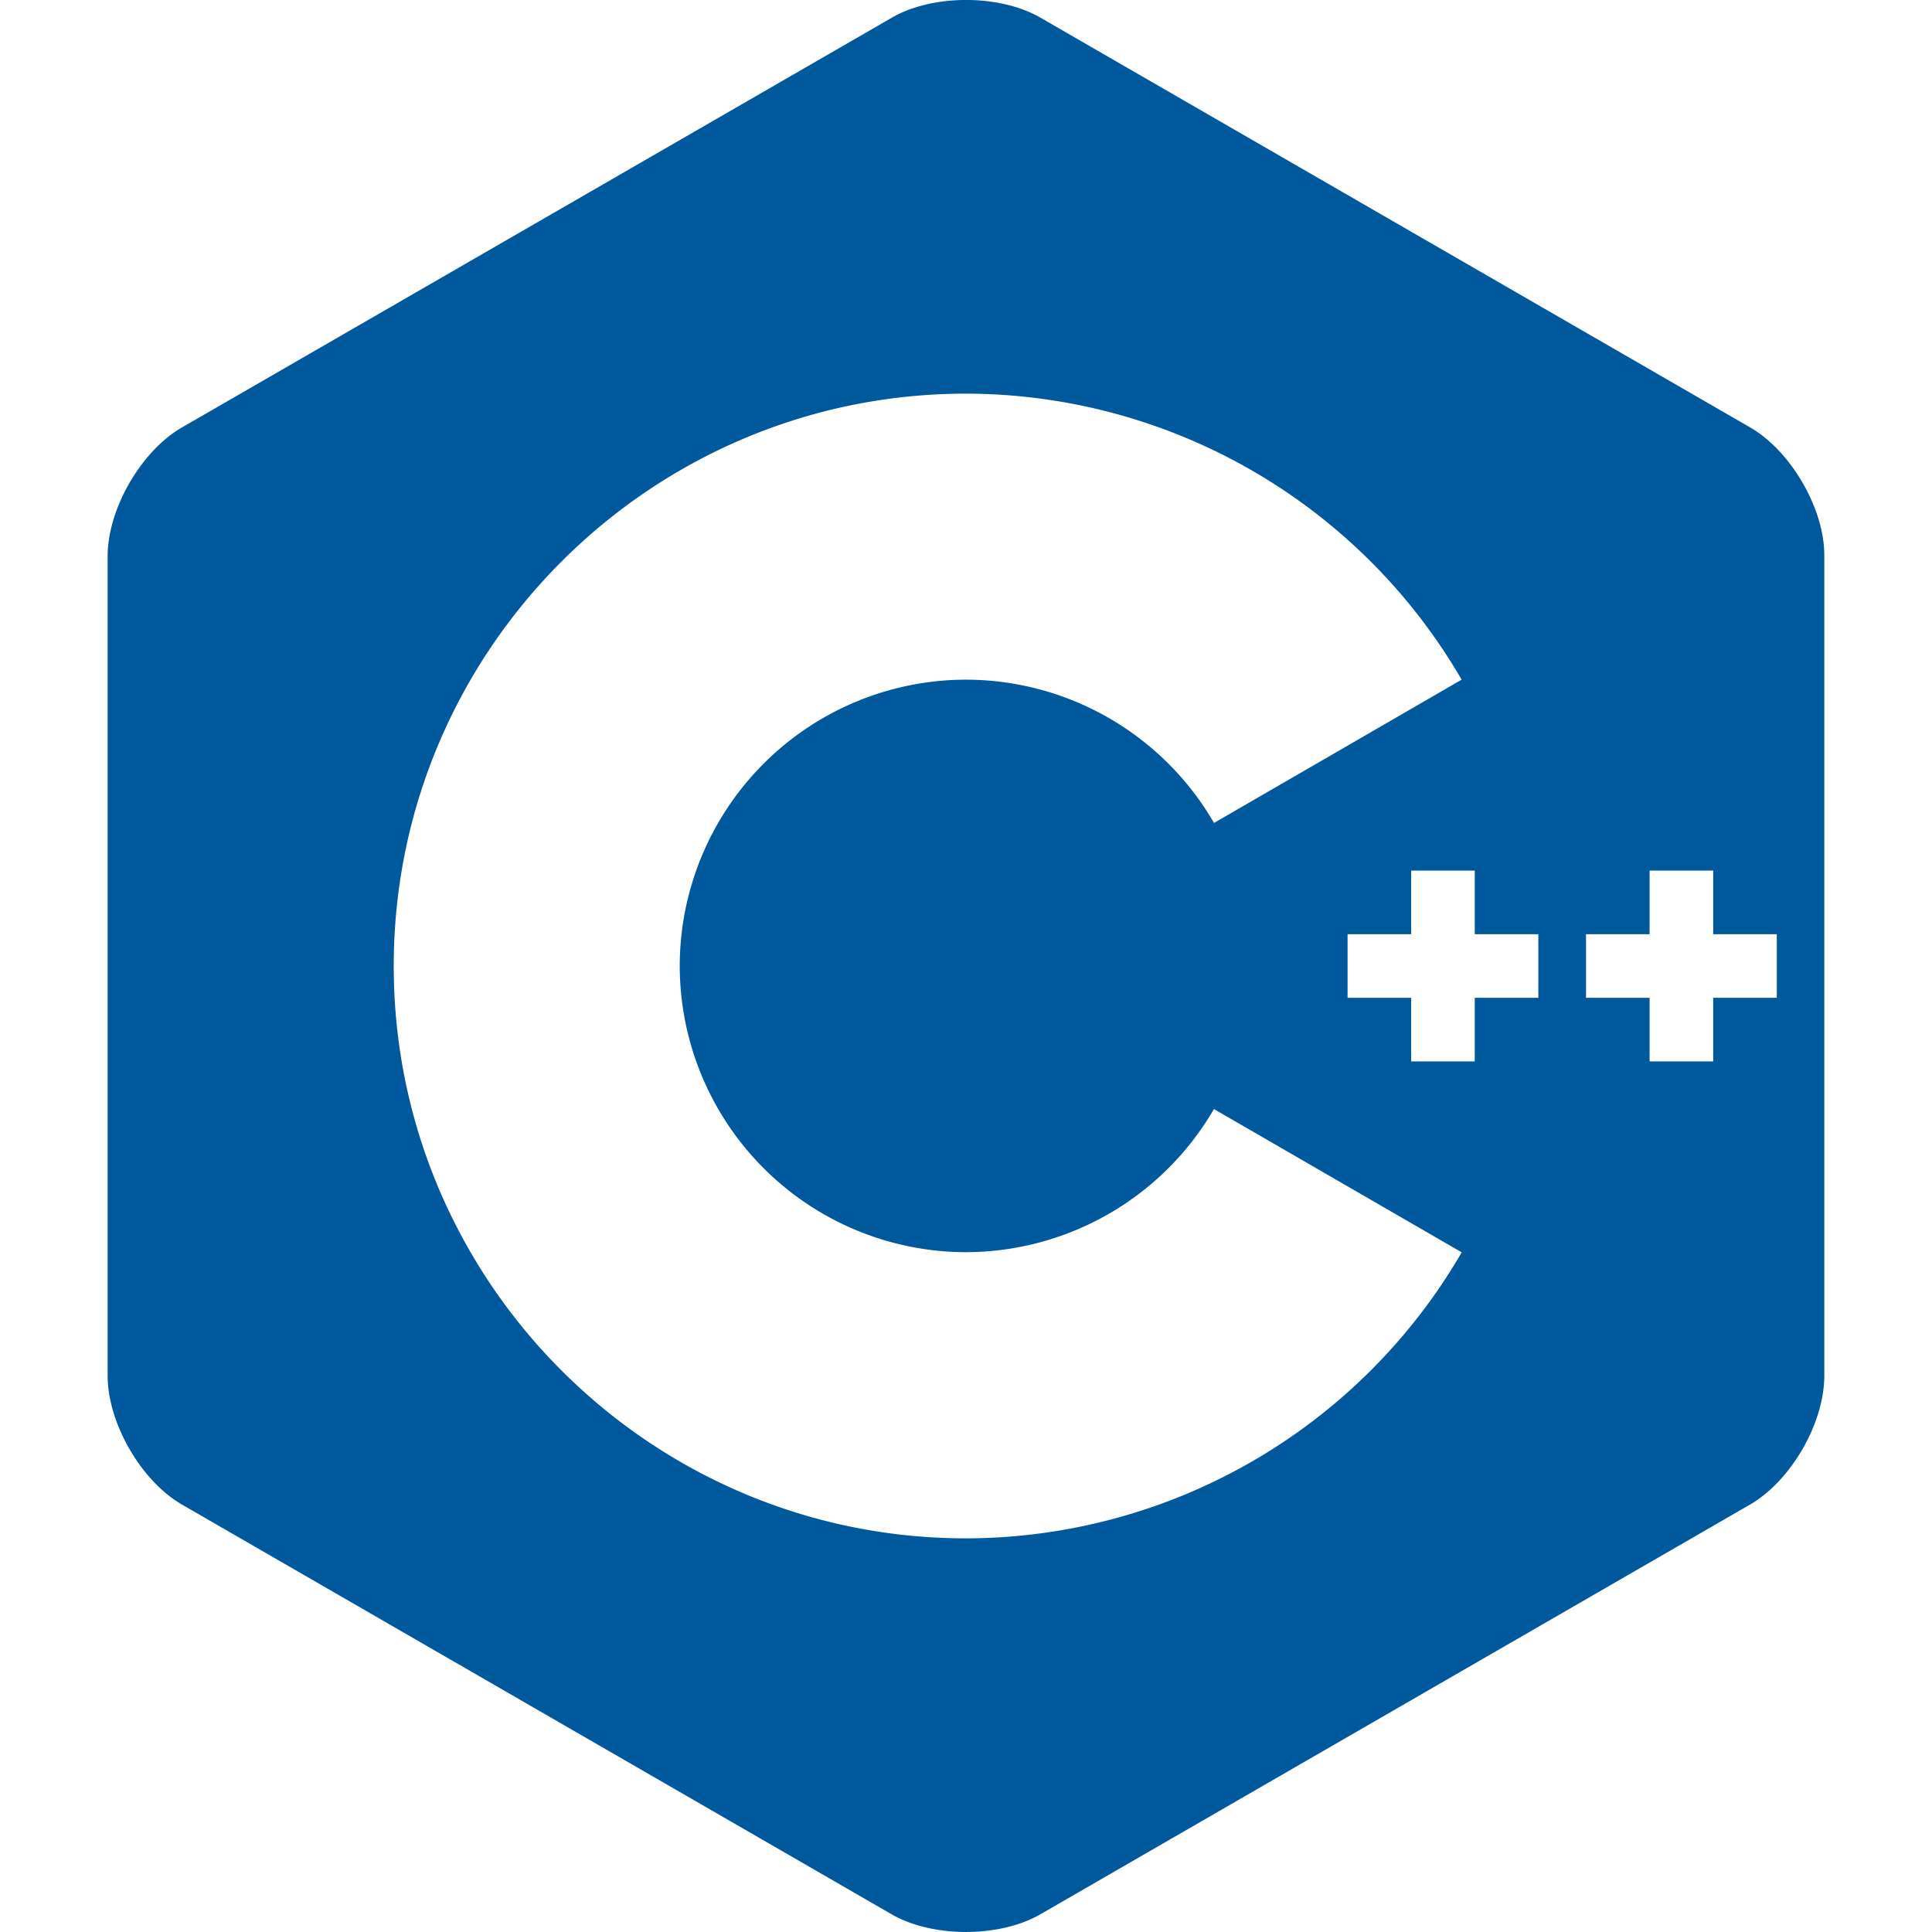 <svg role="img" viewBox="0 0 24 24" xmlns="http://www.w3.org/2000/svg"><style>path { fill: #00599C; }</style><title>C++</title><path d="M22.394 6c-.167-.29-.398-.543-.652-.69L12.926.22c-.509-.294-1.34-.294-1.848.0L2.26 5.31c-.508.293-.923 1.013-.923 1.6v10.18c0 .294.104.62.271.91.167.29.398.543.652.69l8.816 5.09c.508.293 1.34.293 1.848.0l8.816-5.09c.254-.147.485-.4.652-.69.167-.29.27-.616.27-.91V6.91c.003-.294-.1-.62-.268-.91zM12 19.11c-3.92.0-7.109-3.19-7.109-7.11s3.19-7.11 7.11-7.11a7.133 7.133.0 016.156 3.553l-3.076 1.78a3.567 3.567.0 00-3.08-1.78A3.56 3.56.0 008.444 12 3.56 3.56.0 0012 15.555a3.57 3.57.0 003.08-1.778l3.078 1.78A7.135 7.135.0 0112 19.11zm7.11-6.715h-.79v.79h-.79v-.79h-.79v-.79h.79v-.79h.79v.79h.79zm2.962.0h-.79v.79h-.79v-.79h-.79v-.79h.79v-.79h.79v.79h.79z"/></svg>